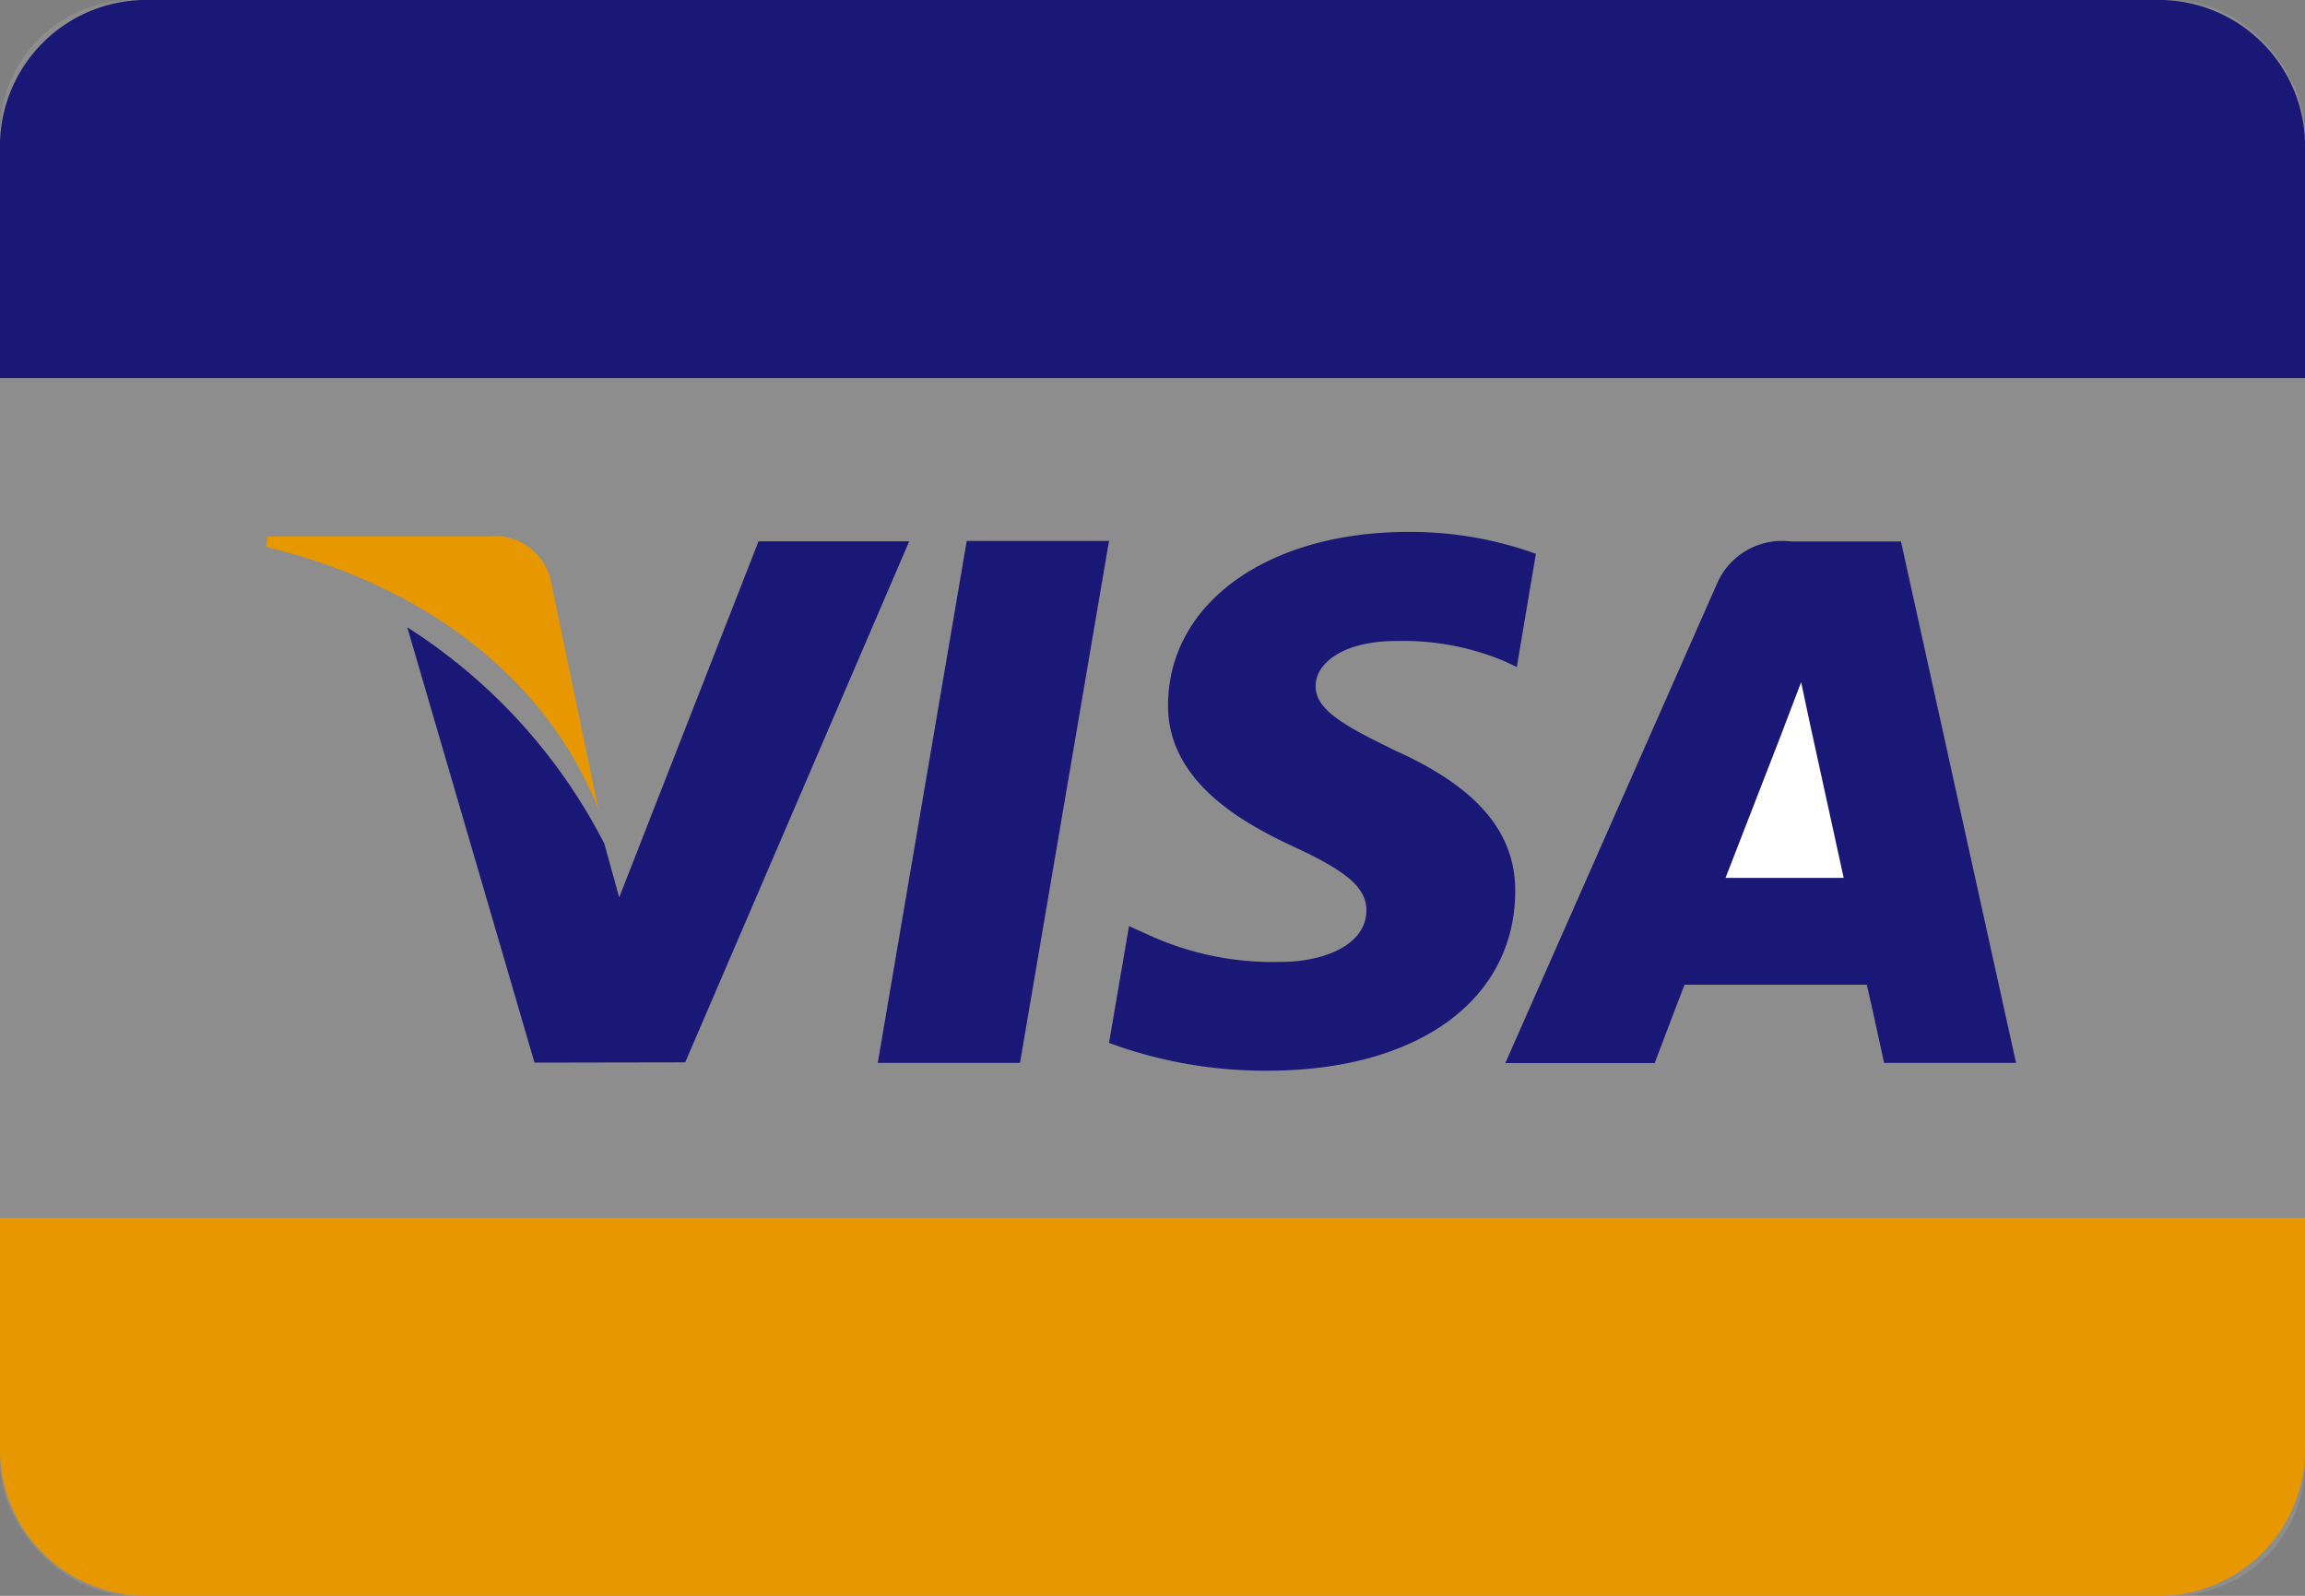 <svg xmlns="http://www.w3.org/2000/svg" width="52" height="36" viewBox="0 0 52 36">
  <rect x="0" y="0" width="52" height="36" fill="#808080" stroke="none"/>
  <g id="Group_15496" data-name="Group 15496" transform="translate(-21.625 -232.1)">
    <rect id="Rectangle_1408" data-name="Rectangle 1408" width="52" height="36" rx="3" transform="translate(21.625 232.1)" fill="rgba(196,196,196,0.2)"/>
    <g id="Group_15498" data-name="Group 15498" transform="translate(27.625 244.1)">
      <path id="Path" d="M8.926,0H6.446A1.6,1.6,0,0,0,4.765.977L0,11.768H3.37s.55-1.451.674-1.769l4.11,0c.1.411.391,1.764.391,1.764h2.977Z" transform="translate(27.959 0.215)" fill="#1a1876"/>
      <path id="Path-2" data-name="Path" d="M9.164,8.13c-.023,2.446-2.215,4.024-5.589,4.024A10.164,10.164,0,0,1,0,11.527L.451,8.891l.414.188A6.736,6.736,0,0,0,3.887,9.7c.922,0,1.909-.362,1.919-1.15.006-.516-.414-.883-1.664-1.461-1.218-.564-2.831-1.508-2.81-3.2C1.349,1.6,3.584,0,6.755,0A8.284,8.284,0,0,1,9.63.494L9.2,3.047l-.29-.136A5.925,5.925,0,0,0,6.5,2.46c-1.256,0-1.839.523-1.839,1.013-.007.551.68.915,1.8,1.461C8.322,5.771,9.178,6.792,9.164,8.13Z" transform="translate(19.019)" fill="#1a1876"/>
      <path id="Path-3" data-name="Path" d="M0,.236.041,0H5.017a1.291,1.291,0,0,1,1.4.957l.6,2.88L7.5,6.16C6.434,3.439,3.872,1.175,0,.236Z" transform="translate(0 0.101)" fill="#e79800"/>
      <path id="Path-4" data-name="Path" d="M11.323,0,6.27,11.753l-3.4.006L0,1.939A12.6,12.6,0,0,1,4.446,6.82l.335,1.212L7.924,0l3.4,0Z" transform="translate(3.188 0.213)" fill="#1a1876"/>
      <path id="Path-5" data-name="Path" d="M2.007,0H5.217L3.209,11.775H0Z" transform="translate(13.802 0.203)" fill="#1a1876"/>
      <path id="Path-6" data-name="Path" d="M0,4.415,1.264,1.161l.014-.037L1.338.964,1.706,0l.216,1.015.744,3.4Z" transform="translate(32.927 3.39)" fill="#fff"/>
    </g>
    <path id="Path_16149" data-name="Path 16149" d="M49.609,7H4.391A3.3,3.3,0,0,0,1,10.2v5.329H53V10.2A3.3,3.3,0,0,0,49.609,7Z" transform="translate(20.625 225.1)" fill="#1a1876"/>
    <path id="Path_16150" data-name="Path 16150" d="M49.609,15.526H4.391A3.3,3.3,0,0,1,1,12.329V7H53v5.329A3.3,3.3,0,0,1,49.609,15.526Z" transform="translate(20.625 252.574)" fill="#e79800"/>
  </g>
</svg>
